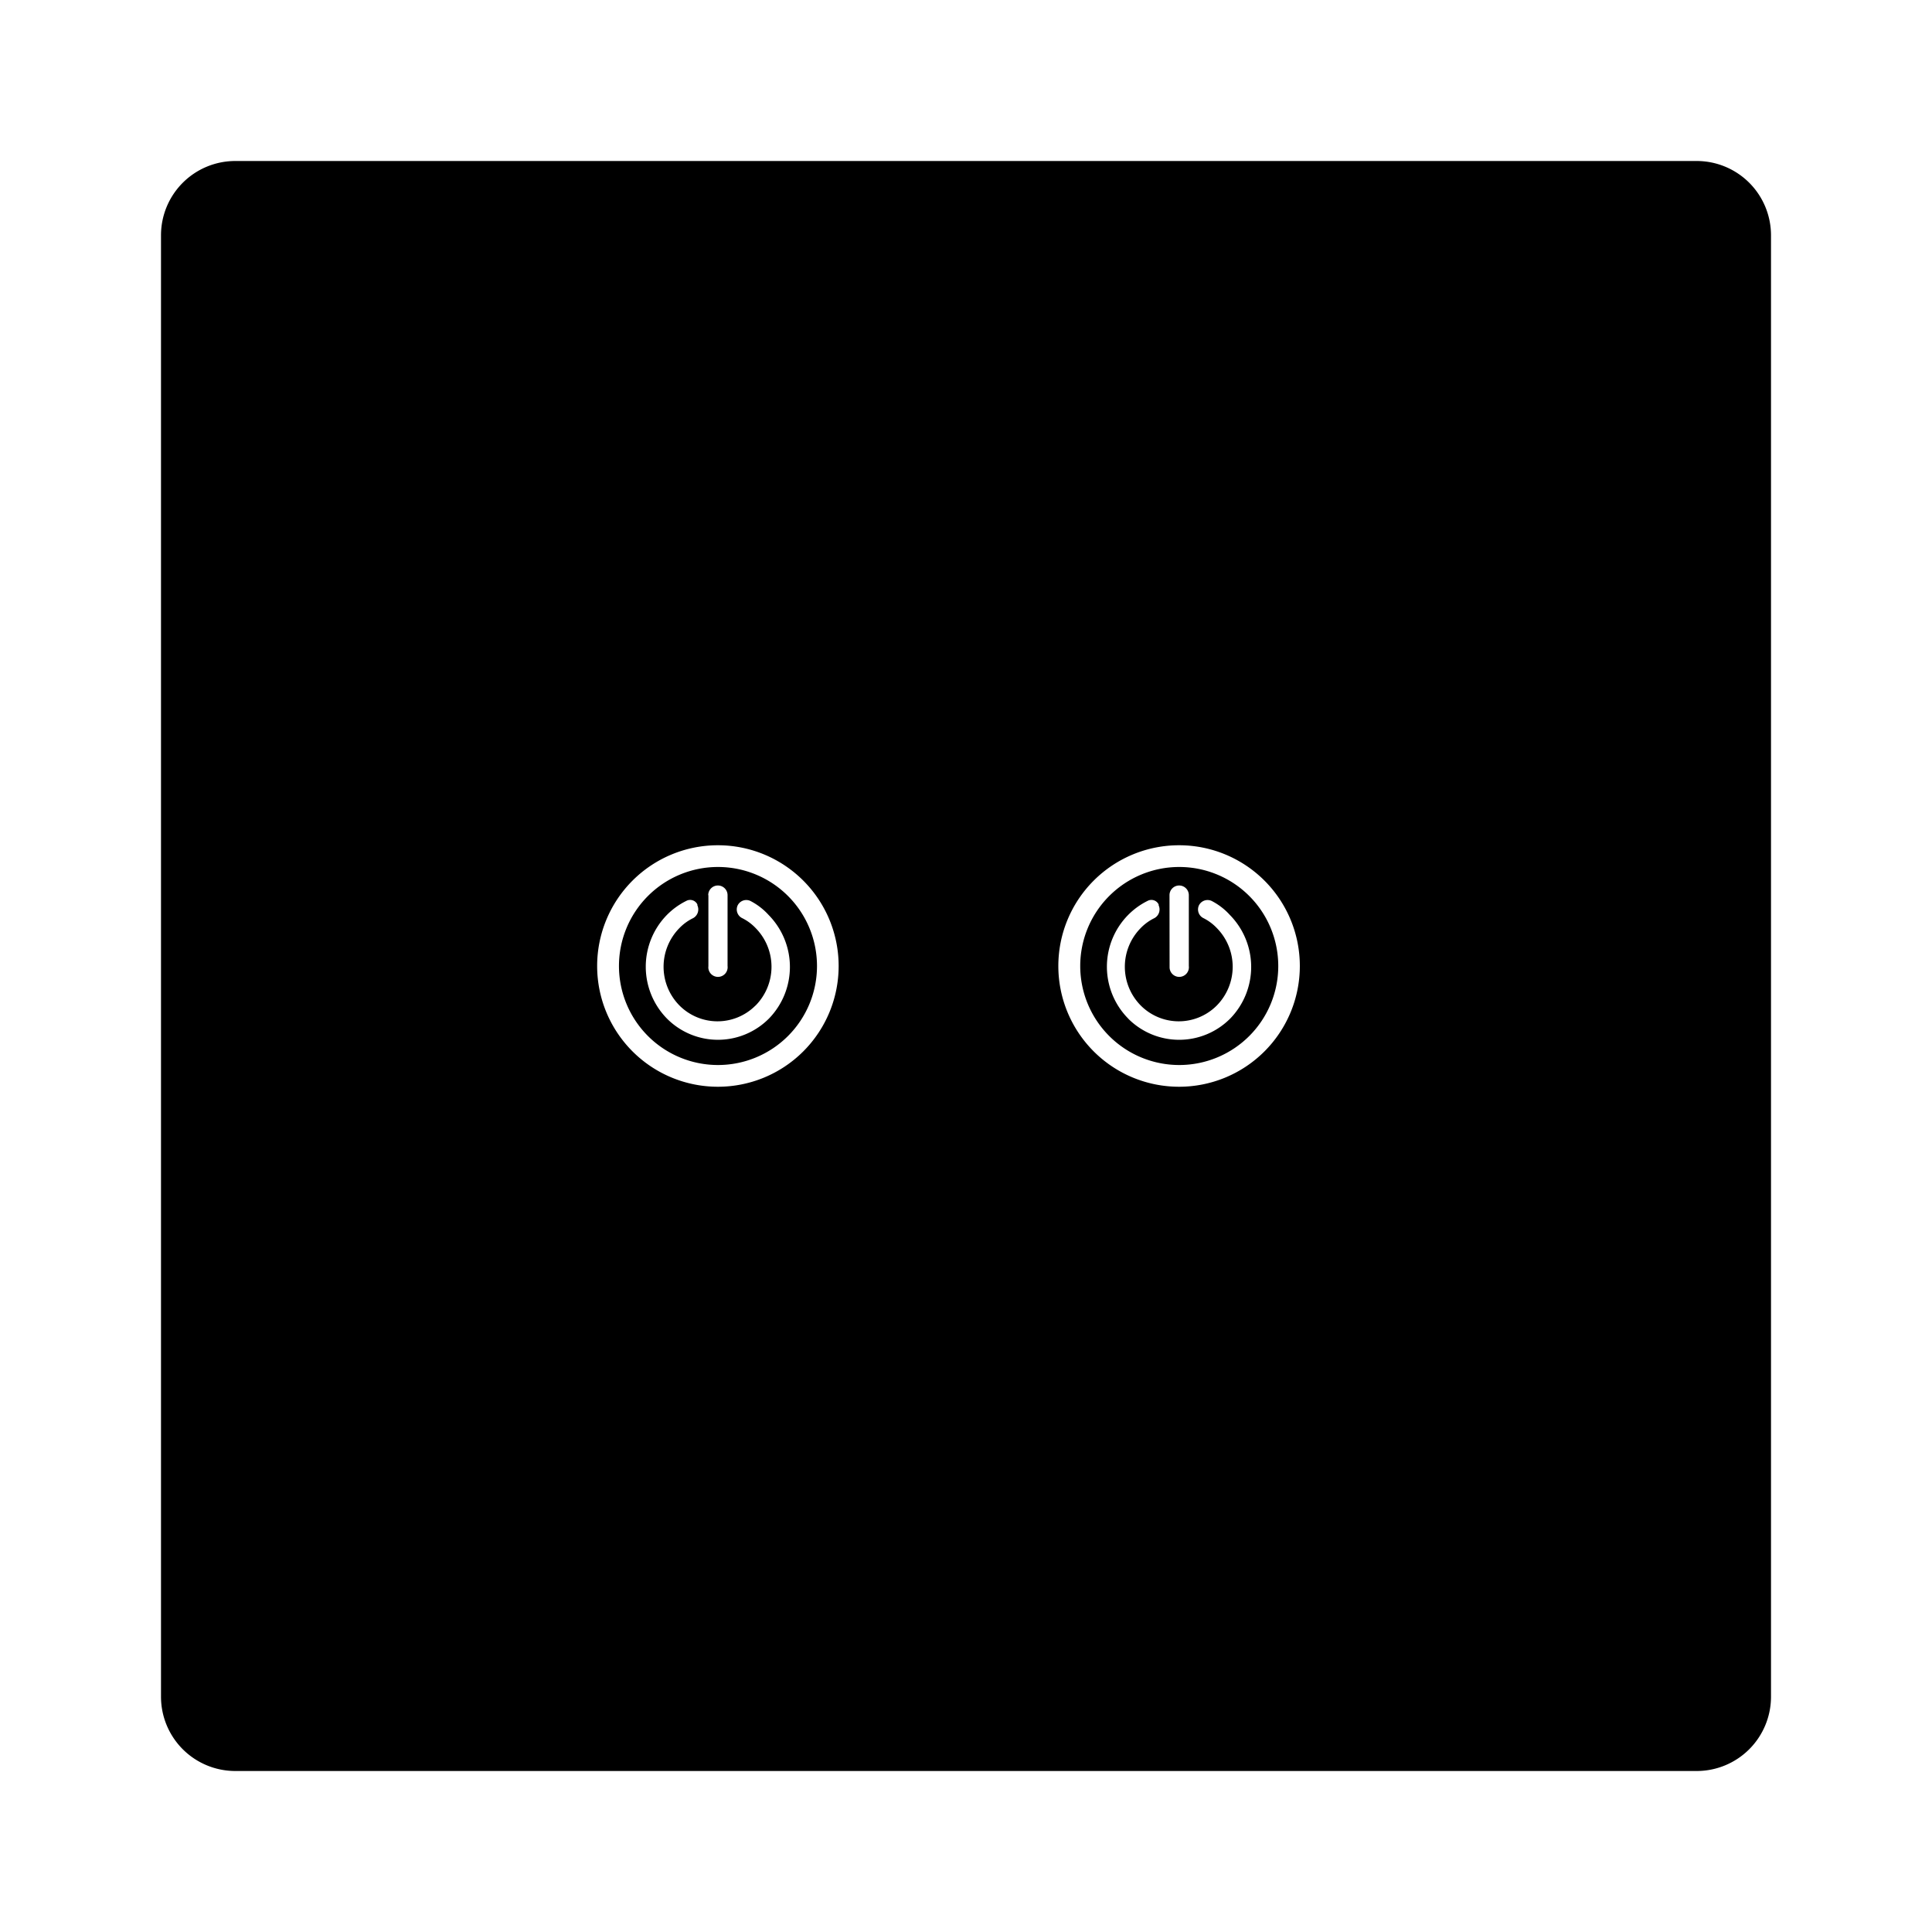 <svg xmlns="http://www.w3.org/2000/svg" xmlns:xlink="http://www.w3.org/1999/xlink" width="24" height="24" viewBox="0 0 24 24"><path fill="currentColor" d="M8.918 10.77A1.23 1.23 0 1 0 10.149 12a1.23 1.23 0 0 0-1.231-1.23m-.12.35a.12.12 0 0 1 .24 0V12a.12.12 0 1 1-.239.018L8.8 12v-.88zm.756 1.531a.893.893 0 0 1-1.263.008l-.008-.008a.92.92 0 0 1 0-1.284a.9.9 0 0 1 .243-.176a.1.1 0 0 1 .137.044v.011a.123.123 0 0 1-.052.159a.6.6 0 0 0-.172.125a.685.685 0 0 0 0 .959a.666.666 0 0 0 .942.006l.007-.006a.685.685 0 0 0 0-.959a.6.6 0 0 0-.169-.125a.12.12 0 0 1-.055-.159a.12.12 0 0 1 .156-.055a.8.8 0 0 1 .228.175a.92.92 0 0 1 .006 1.285m5.094-1.881A1.23 1.23 0 1 0 15.879 12a1.23 1.23 0 0 0-1.231-1.23m-.12.35a.12.12 0 0 1 .24 0V12a.12.12 0 1 1-.239.018zm.756 1.531a.894.894 0 0 1-1.264.008l-.007-.008a.916.916 0 0 1 0-1.284a.9.9 0 0 1 .243-.176a.1.1 0 0 1 .137.044v.011a.123.123 0 0 1-.052.159a.6.6 0 0 0-.172.125a.685.685 0 0 0 0 .959a.666.666 0 0 0 .942.006l.006-.006a.685.685 0 0 0 0-.959a.6.6 0 0 0-.168-.125a.12.12 0 0 1-.055-.159a.12.12 0 0 1 .156-.055a.8.8 0 0 1 .228.175a.92.92 0 0 1 .006 1.285M21.077 2H2.923A.923.923 0 0 0 2 2.923v18.154a.923.923 0 0 0 .923.923h18.154a.923.923 0 0 0 .923-.923V2.923A.923.923 0 0 0 21.077 2M8.918 13.5a1.5 1.5 0 1 1 1.5-1.5a1.5 1.5 0 0 1-1.5 1.5m5.729 0a1.5 1.5 0 1 1 1.5-1.5a1.5 1.5 0 0 1-1.5 1.5" class="cls-1"/></svg>